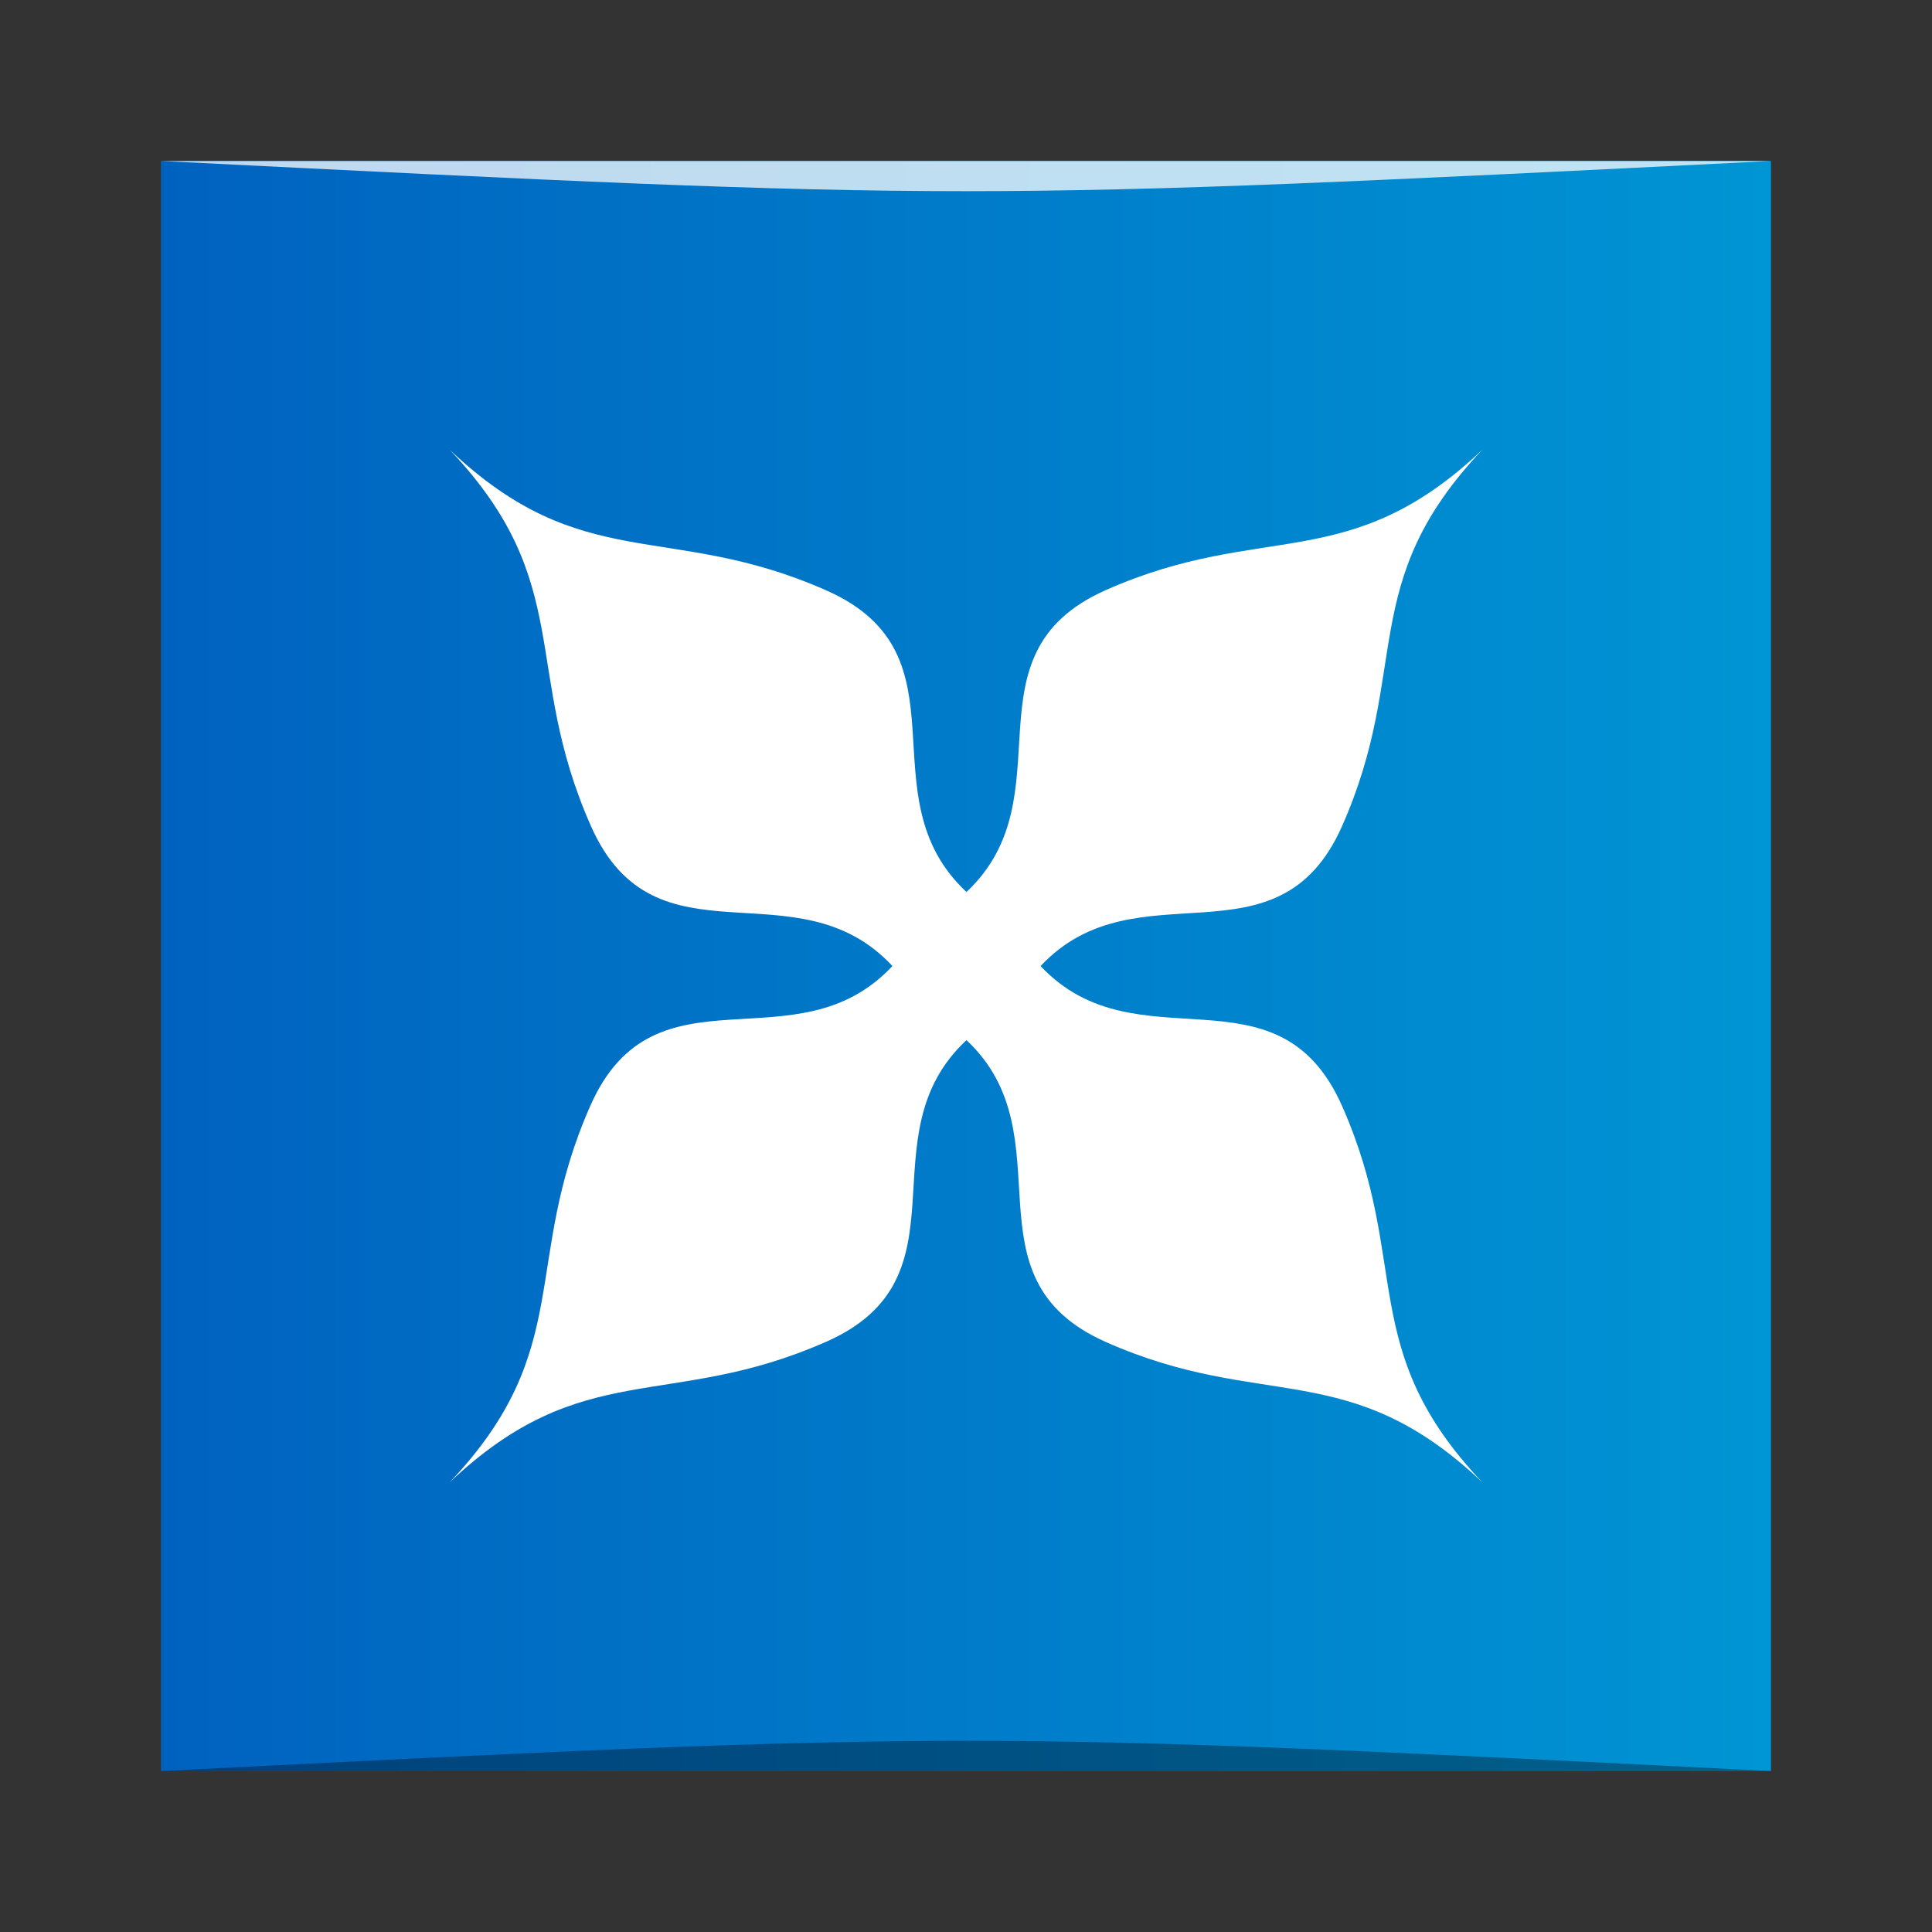 <?xml version="1.0" encoding="UTF-8" standalone="no"?>
<!-- Created with Inkscape (http://www.inkscape.org/) -->

<svg
   xmlns:dc="http://purl.org/dc/elements/1.1/"
   xmlns:cc="http://creativecommons.org/ns#"
   xmlns:rdf="http://www.w3.org/1999/02/22-rdf-syntax-ns#"
   xmlns:svg="http://www.w3.org/2000/svg"
   xmlns="http://www.w3.org/2000/svg"
   xmlns:xlink="http://www.w3.org/1999/xlink"
   xmlns:sodipodi="http://sodipodi.sourceforge.net/DTD/sodipodi-0.dtd"
   xmlns:inkscape="http://www.inkscape.org/namespaces/inkscape"
   width="48"
   height="48"
   id="svg2"
   version="1.1"
   inkscape:version="0.91 r13725"
   sodipodi:docname="exfalso.svg">
  <rect width="100%" height="100%" fill="#333333" stroke="none"/>
  <defs
     id="defs4">
    <linearGradient
       id="linearGradient4090">
      <stop
         id="stop4092"
         offset="0"
         style="stop-color:#b9ddff;stop-opacity:1" />
      <stop
         id="stop4094"
         offset="1"
         style="stop-color:#f5fcff;stop-opacity:1" />
    </linearGradient>
    <linearGradient
       id="linearGradient908">
      <stop
         style="stop-color:#0062bf;stop-opacity:1"
         offset="0"
         id="stop910" />
      <stop
         style="stop-color:#0095d4;stop-opacity:1"
         offset="1"
         id="stop912" />
    </linearGradient>
    <linearGradient
       inkscape:collect="always"
       xlink:href="#linearGradient908"
       id="linearGradient848"
       x1="-50.007"
       y1="-1006.786"
       x2="-2.007"
       y2="-1006.786"
       gradientUnits="userSpaceOnUse"
       gradientTransform="matrix(0.833,0,0,0.833,45.673,-184.374)" />
    <linearGradient
       inkscape:collect="always"
       xlink:href="#linearGradient4090"
       id="linearGradient4119"
       x1="-7.472"
       y1="1046.651"
       x2="-7.472"
       y2="1015.856"
       gradientUnits="userSpaceOnUse"
       gradientTransform="translate(31.649,-2.894)" />
  </defs>
  <sodipodi:namedview
     id="base"
     pagecolor="#ffffff"
     bordercolor="#666666"
     borderopacity="1.0"
     inkscape:pageopacity="0.0"
     inkscape:pageshadow="2"
     inkscape:zoom="8"
     inkscape:cx="-31.601705"
     inkscape:cy="23.570674"
     inkscape:document-units="px"
     inkscape:current-layer="layer1"
     showgrid="true"
     inkscape:window-width="1867"
     inkscape:window-height="1056"
     inkscape:window-x="53"
     inkscape:window-y="24"
     inkscape:window-maximized="1">
    <inkscape:grid
       type="xygrid"
       id="grid3850"
       empspacing="5"
       visible="true"
       enabled="true"
       snapvisiblegridlinesonly="true" />
  </sodipodi:namedview>
  <g
     inkscape:label="Capa 1"
     inkscape:groupmode="layer"
     id="layer1"
     transform="translate(0,-1004.362)">
    <rect
       style="fill:url(#linearGradient848);fill-opacity:1;stroke:none"
       id="rect2991-1-8"
       width="40"
       height="40"
       x="4"
       y="-1048.362"
       ry="0"
       transform="scale(1,-1)" />
    <path
       inkscape:connector-curvature="0"
       style="fill:#ffffff;fill-opacity:1;fill-rule:evenodd;stroke:none"
       d="m 11.167,1015.529 c 3.152,3.32 1.784,5.444 3.514,9.355 1.605,3.629 5.099,0.913 7.491,3.478 -2.392,2.566 -5.898,-0.163 -7.503,3.467 -1.73,3.911 -0.35,6.046 -3.502,9.367 3.32,-3.152 5.456,-1.773 9.367,-3.502 3.629,-1.605 0.913,-5.099 3.478,-7.491 2.547,2.392 -0.158,5.9 3.467,7.503 3.911,1.73 6.034,0.337 9.355,3.49 -3.153,-3.321 -1.76,-5.443 -3.49,-9.355 -1.603,-3.625 -5.099,-0.931 -7.491,-3.478 2.392,-2.547 5.888,0.146 7.491,-3.478 1.73,-3.912 0.337,-6.034 3.49,-9.355 -3.321,3.153 -5.443,1.76 -9.355,3.49 -3.625,1.603 -0.919,5.111 -3.467,7.503 -2.566,-2.392 0.151,-5.886 -3.478,-7.491 -3.911,-1.73 -6.047,-0.35 -9.367,-3.502 z"
       id="path7057"
       sodipodi:nodetypes="cscscscscscscscsc"
       inkscape:export-filename="/home/bene/Desktop/path7057.png"
       inkscape:export-xdpi="90.000000"
       inkscape:export-ydpi="90.000000" />
    <path
       style="opacity:0.35;fill:#000000;fill-opacity:1;stroke:none"
       d="m 4,1048.362 40,3e-4 c -20,-1 -20,-1 -40,0 z"
       id="path3800"
       inkscape:connector-curvature="0"
       sodipodi:nodetypes="cccc" />
    <path
       sodipodi:nodetypes="cccc"
       inkscape:connector-curvature="0"
       id="path3804"
       d="m 4,1008.362 40,-2e-4 c -20,1 -20,1 -40,0 z"
       style="opacity:0.75;fill:#ffffff;fill-opacity:1;stroke:none" />
  </g>
</svg>
